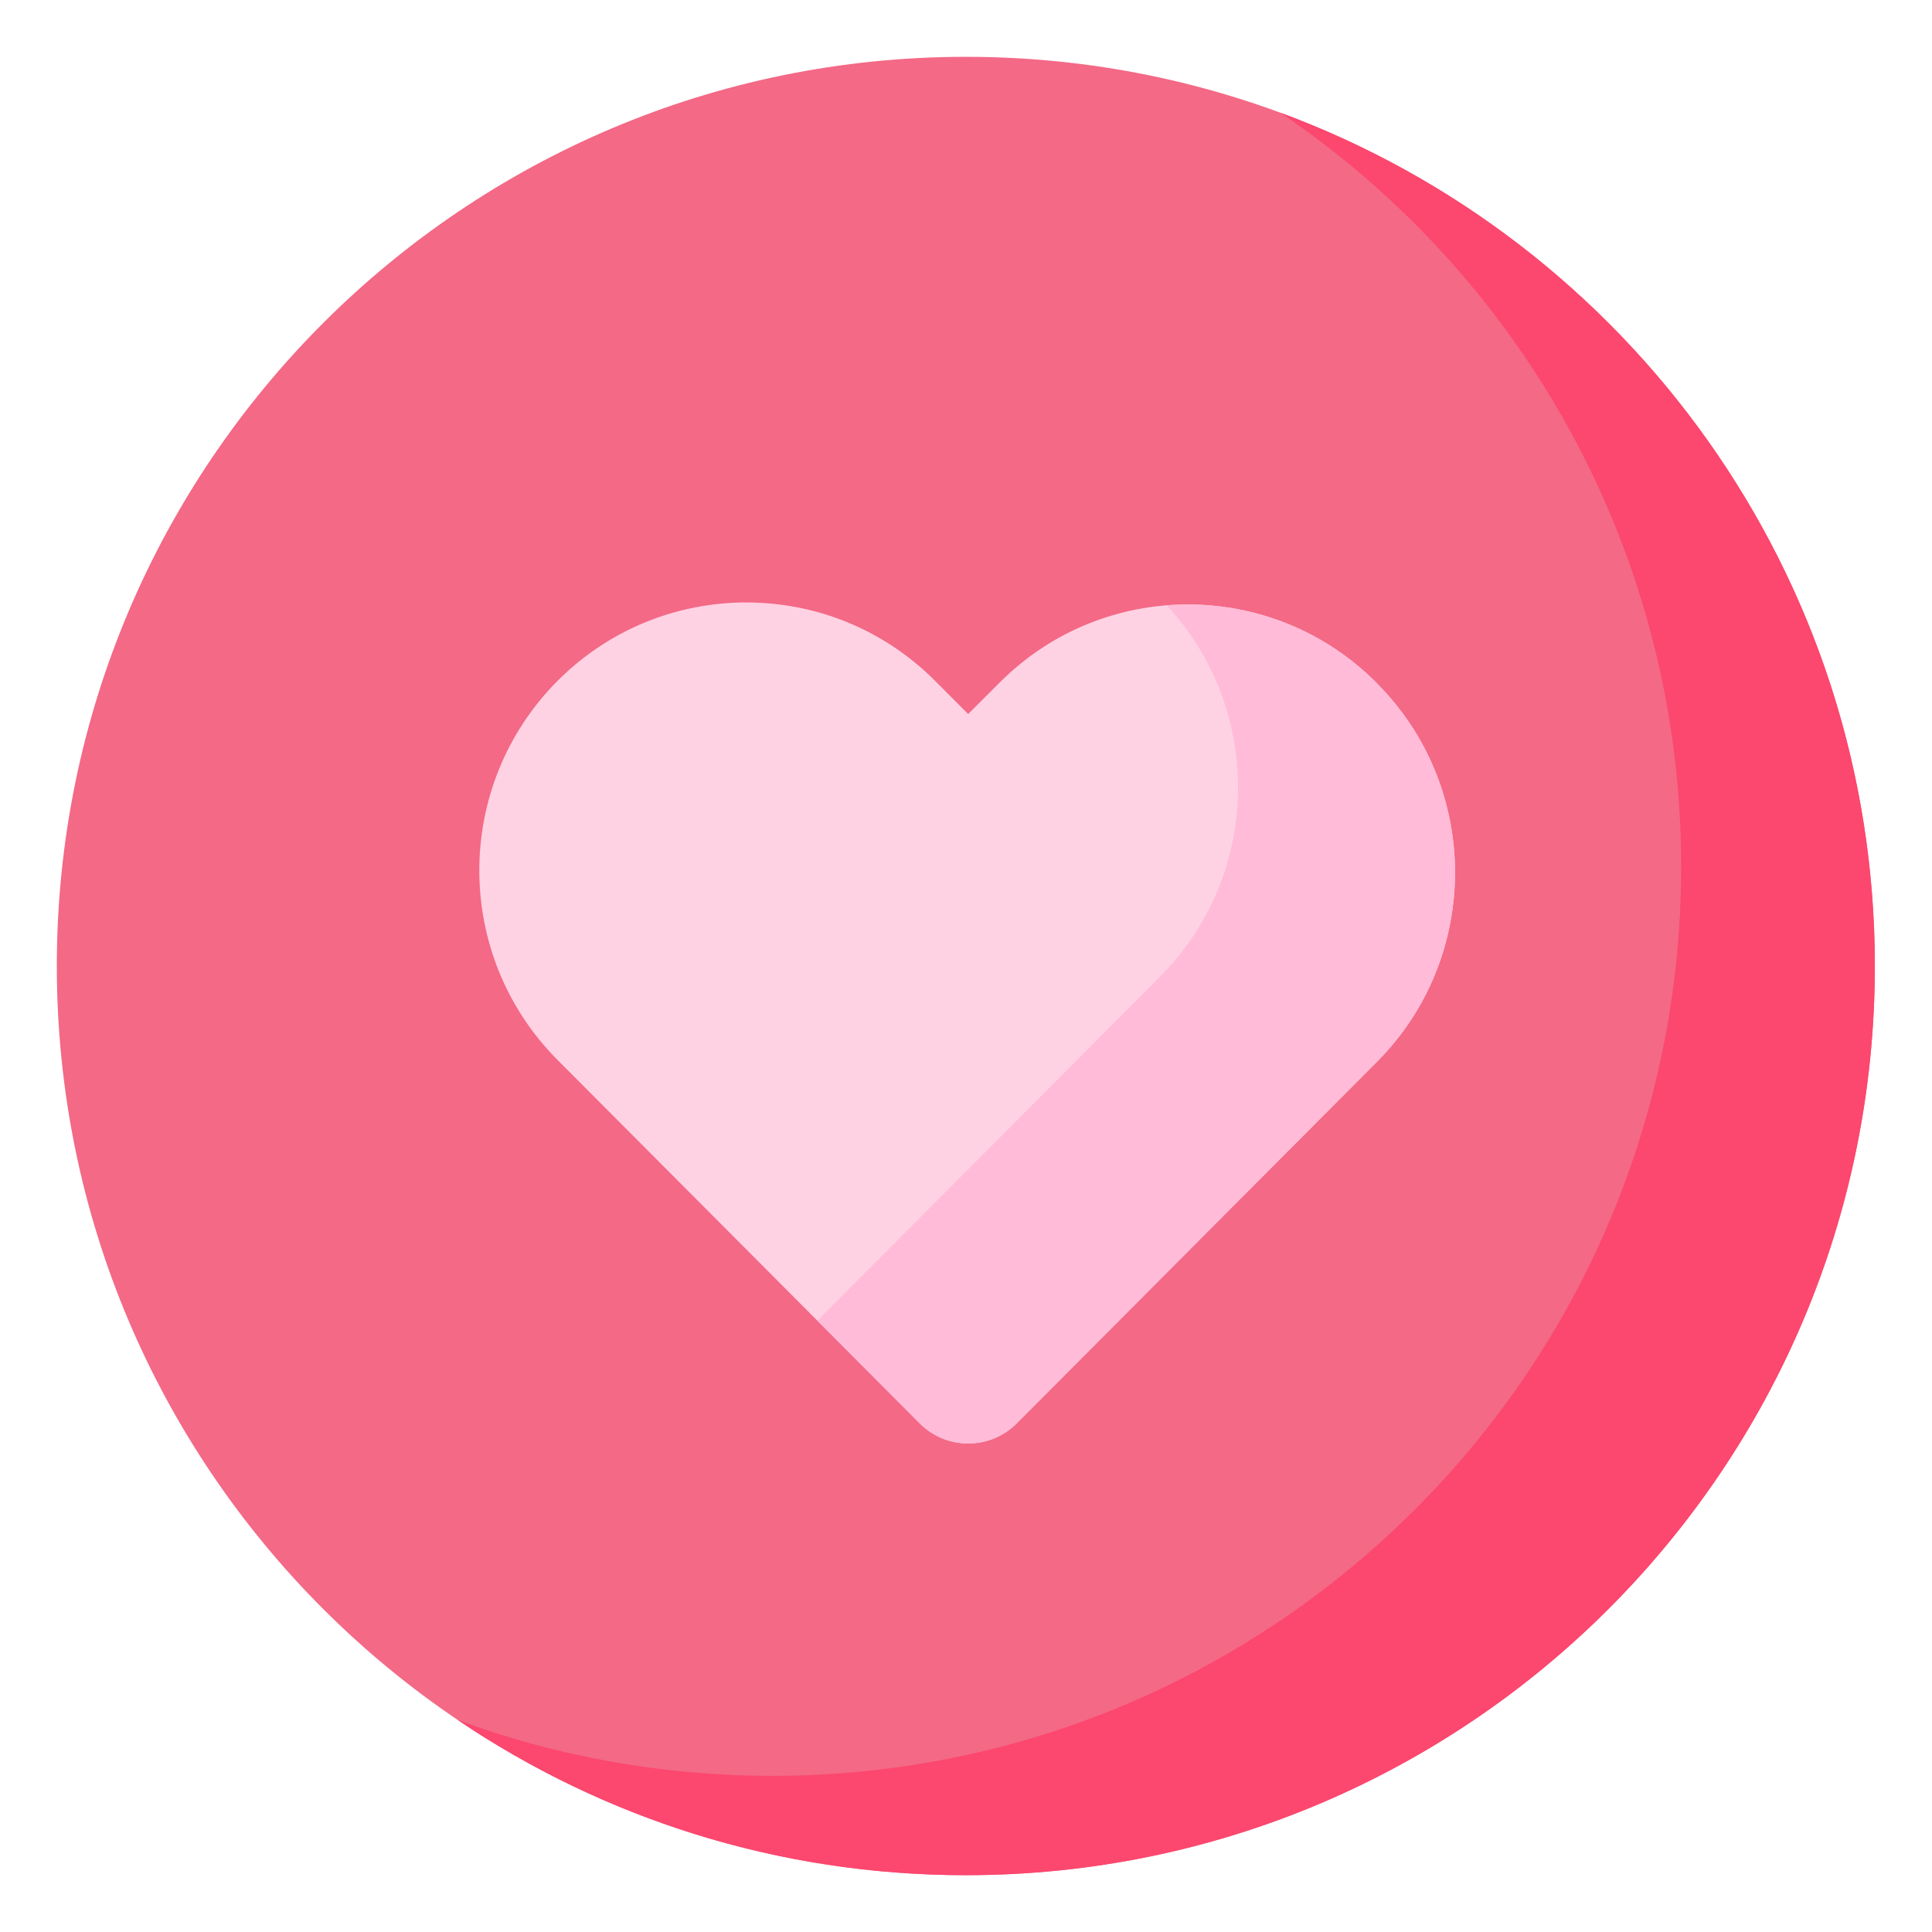<svg width="16" height="16" viewBox="0 0 16 17" fill="none" xmlns="http://www.w3.org/2000/svg">
<g clip-path="url(#clip0_239_2353)">
<path d="M15.997 8.5C15.997 4.082 12.416 0.5 7.999 0.5C3.581 0.5 0 4.082 0 8.5C0 12.918 3.581 16.5 7.999 16.5C12.416 16.5 15.997 12.918 15.997 8.5Z" fill="#F36986"/>
<path d="M10.765 0.991C12.893 2.429 14.293 4.864 14.293 7.626C14.293 12.045 10.712 15.626 6.294 15.626C5.322 15.626 4.39 15.453 3.528 15.135C4.804 15.997 6.343 16.5 7.999 16.5C12.416 16.5 15.997 12.918 15.997 8.5C15.997 5.054 13.819 2.117 10.765 0.991Z" fill="#FC476E"/>
<path d="M11.616 6.013L11.611 6.007C10.696 5.089 9.209 5.089 8.295 6.007L8.019 6.283L7.728 5.991C6.812 5.071 5.323 5.071 4.406 5.991C3.488 6.913 3.488 8.405 4.406 9.327L7.592 12.524C7.828 12.761 8.211 12.761 8.447 12.524L11.616 9.343C12.532 8.423 12.532 6.932 11.616 6.013Z" fill="#FFD2E3"/>
<path d="M11.616 6.013L11.611 6.007C11.106 5.501 10.427 5.274 9.766 5.326C10.622 6.25 10.603 7.695 9.707 8.594L6.692 11.621L7.592 12.524C7.828 12.761 8.211 12.761 8.447 12.524L11.616 9.343C12.532 8.423 12.532 6.932 11.616 6.013Z" fill="#FFBBD7"/>
</g>
<defs>
<clipPath id="clip0_239_2353">
<rect width="16" height="16" fill="white" transform="translate(0 0.5)"/>
</clipPath>
</defs>
</svg>
